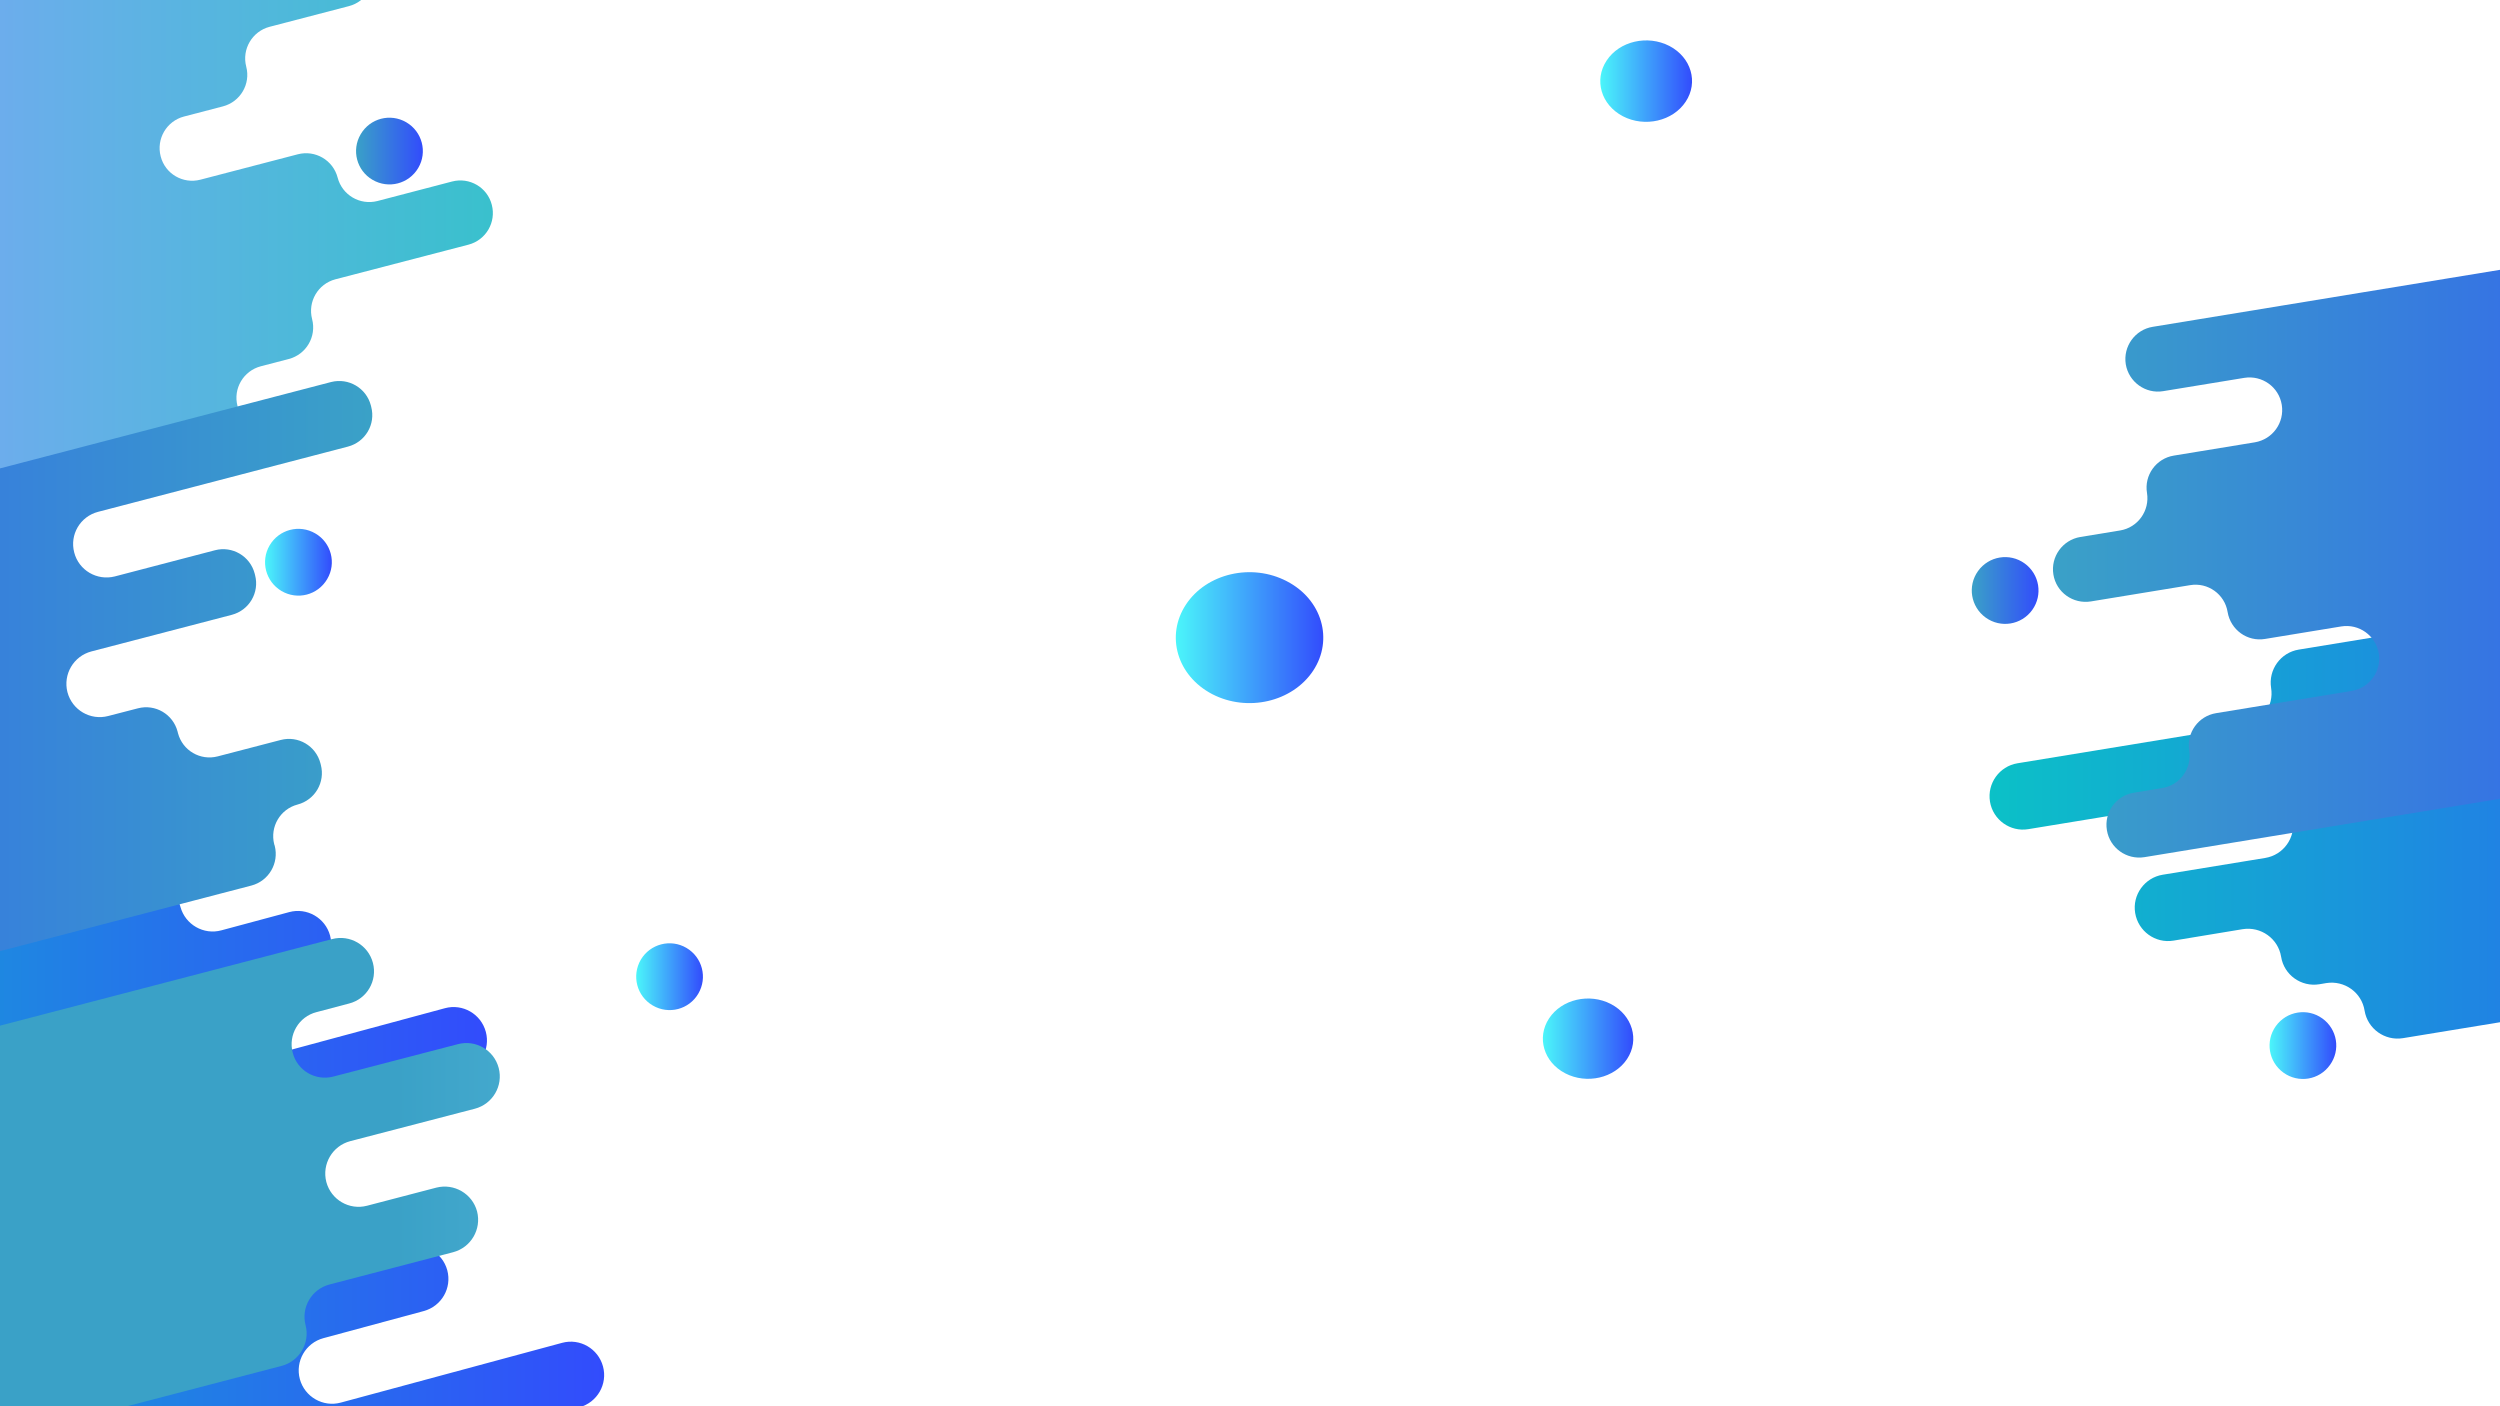 <svg version="1.2" xmlns="http://www.w3.org/2000/svg" viewBox="0 0 1920 1080" width="1920" height="1080">
	<title>புதிய திட்டம்</title>
	<defs>
		<linearGradient id="g1" x2="1" gradientUnits="userSpaceOnUse" gradientTransform="matrix(736.958,0,0,364.408,1527.955,433.257)">
			<stop offset="0" stop-color="#0bc1c7"/>
			<stop offset="1" stop-color="#324cfc"/>
		</linearGradient>
		<linearGradient id="g2" x2="1" gradientUnits="userSpaceOnUse" gradientTransform="matrix(743.1,0,0,395.784,-369.144,642.812)">
			<stop offset="0" stop-color="#0bc1c7"/>
			<stop offset="1" stop-color="#324cfc"/>
		</linearGradient>
		<linearGradient id="g3" x2="1" gradientUnits="userSpaceOnUse" gradientTransform="matrix(743.1,0,0,395.784,-279.144,899.812)">
			<stop offset="0" stop-color="#0bc1c7"/>
			<stop offset="1" stop-color="#324cfc"/>
		</linearGradient>
		<linearGradient id="g4" x2="1" gradientUnits="userSpaceOnUse" gradientTransform="matrix(651.435,0,0,465.569,1576.67,193.016)">
			<stop offset="0" stop-color="#3aa1c7"/>
			<stop offset="1" stop-color="#324cfc"/>
		</linearGradient>
		<linearGradient id="g5" x2="1" gradientUnits="userSpaceOnUse" gradientTransform="matrix(51.26,0,0,51.26,1743.001,777.368)">
			<stop offset="0" stop-color="#4bf6fa"/>
			<stop offset="1" stop-color="#324cfc"/>
		</linearGradient>
		<linearGradient id="g6" x2="1" gradientUnits="userSpaceOnUse" gradientTransform="matrix(51.26,0,0,51.26,1514.328,427.867)">
			<stop offset="0" stop-color="#3aa1c7"/>
			<stop offset="1" stop-color="#324cfc"/>
		</linearGradient>
		<linearGradient id="g7" x2="1" gradientUnits="userSpaceOnUse" gradientTransform="matrix(649.135,0,0,497.639,-197.416,-64.551)">
			<stop offset="0" stop-color="#86a3fc"/>
			<stop offset="1" stop-color="#30c4c7"/>
		</linearGradient>
		<linearGradient id="g8" x2="1" gradientUnits="userSpaceOnUse" gradientTransform="matrix(749.586,0,0,539.117,302.879,526.233)">
			<stop offset="0" stop-color="#3aa1c7"/>
			<stop offset=".999" stop-color="#90e5fc"/>
		</linearGradient>
		<linearGradient id="g9" x2="1" gradientUnits="userSpaceOnUse" gradientTransform="matrix(778.763,0,0,517.381,-492.834,292.622)">
			<stop offset="0" stop-color="#324cfc"/>
			<stop offset="1" stop-color="#3aa1c7"/>
		</linearGradient>
		<linearGradient id="g10" x2="1" gradientUnits="userSpaceOnUse" gradientTransform="matrix(51.267,0,0,51.267,203.57,406.15)">
			<stop offset="0" stop-color="#4bf6fa"/>
			<stop offset="1" stop-color="#324cfc"/>
		</linearGradient>
		<linearGradient id="g11" x2="1" gradientUnits="userSpaceOnUse" gradientTransform="matrix(51.267,0,0,51.267,273.457,90.389)">
			<stop offset="0" stop-color="#3aa1c7"/>
			<stop offset="1" stop-color="#324cfc"/>
		</linearGradient>
		<linearGradient id="g12" x2="1" gradientUnits="userSpaceOnUse" gradientTransform="matrix(51.267,0,0,51.267,488.593,724.46)">
			<stop offset="0" stop-color="#4bf6fa"/>
			<stop offset="1" stop-color="#324cfc"/>
		</linearGradient>
		<linearGradient id="g13" x2="1" gradientUnits="userSpaceOnUse" gradientTransform="matrix(113.26,0,0,100.572,903,439.428)">
			<stop offset="0" stop-color="#4bf6fa"/>
			<stop offset="1" stop-color="#324cfc"/>
		</linearGradient>
		<linearGradient id="g14" x2="1" gradientUnits="userSpaceOnUse" gradientTransform="matrix(69.428,0,0,61.651,1184.916,766.888)">
			<stop offset="0" stop-color="#4bf6fa"/>
			<stop offset="1" stop-color="#324cfc"/>
		</linearGradient>
		<linearGradient id="g15" x2="1" gradientUnits="userSpaceOnUse" gradientTransform="matrix(70.476,0,0,62.581,1229,31)">
			<stop offset="0" stop-color="#4bf6fa"/>
			<stop offset="1" stop-color="#324cfc"/>
		</linearGradient>
	</defs>
	<style>
		.s0 { fill: url(#g1) } 
		.s1 { fill: url(#g2) } 
		.s2 { fill: url(#g3) } 
		.s3 { fill: url(#g4) } 
		.s4 { fill: url(#g5) } 
		.s5 { fill: url(#g6) } 
		.s6 { fill: url(#g7) } 
		.s7 { fill: url(#g8) } 
		.s8 { fill: url(#g9) } 
		.s9 { fill: url(#g10) } 
		.s10 { fill: url(#g11) } 
		.s11 { fill: url(#g12) } 
		.s12 { fill: url(#g13) } 
		.s13 { fill: url(#g14) } 
		.s14 { fill: url(#g15) } 
	</style>
	<path id="&lt;Path&gt;" class="s0" d="m2264.6 703l-0.1-0.7c-2.3-13.8-15.3-23.1-29.1-20.8l-5.9 0.9c-13.8 2.3-26.9-7.1-29.1-20.9l-0.1-0.6c-2.3-13.8-15.3-23.1-29.1-20.8l-53.5 8.7c-13.9 2.3-27.1-7.1-29.4-21.1-2.3-14 7.2-27.1 21.1-29.4l79.1-13c13.8-2.3 23.1-15.3 20.9-29.1l-0.1-0.6c-2.3-13.8-15.3-23.1-29.1-20.9l-174 28.6c-14 2.2-27.1-7.2-29.4-21.2-2.3-13.9 7.2-27.1 21.1-29.4l174-28.5c13.8-2.3 23.1-15.3 20.9-29.1l-0.1-0.6c-2.3-13.8-15.3-23.2-29.1-20.9l-398.2 65.3c-14 2.3-23.4 15.5-21.2 29.4 2.3 14-7.1 27.2-21.1 29.4l-173.7 28.5c-13.9 2.3-23.4 15.5-21.1 29.5 2.3 13.9 15.5 23.4 29.4 21.1l173.7-28.5c14-2.3 27.1 7.2 29.4 21.2 2.3 13.9-7.1 27.1-21.1 29.4l-78.8 12.9c-13.9 2.3-23.4 15.5-21.1 29.4 2.3 14 15.5 23.5 29.4 21.2l53.2-8.8c14-2.2 27.2 7.2 29.5 21.2 2.2 13.9 15.4 23.4 29.4 21.1l5.3-0.9c14-2.2 27.2 7.2 29.4 21.2 2.3 13.9 15.5 23.4 29.5 21.1l398.2-65.3c13.8-2.2 23.1-15.3 20.9-29z"/>
	<path id="&lt;Path&gt; copy 4" class="s1" d="m-368.3 779.9l0.2 0.6c3.6 13.5 17.5 21.5 31 17.9l5.8-1.6c13.5-3.6 27.4 4.3 31.1 17.8l0.1 0.6c3.7 13.5 17.6 21.5 31.1 17.9l52.3-14.2c13.7-3.6 27.7 4.4 31.4 18.1 3.7 13.7-4.4 27.7-18 31.4l-77.4 20.9c-13.5 3.6-21.5 17.5-17.8 31l0.2 0.6c3.6 13.5 17.5 21.5 31 17.9l170.2-46c13.7-3.7 27.7 4.4 31.4 18.1 3.7 13.6-4.4 27.7-18 31.4l-170.2 45.9c-13.5 3.7-21.5 17.6-17.9 31.1l0.2 0.6c3.6 13.5 17.5 21.5 31 17.8l389.6-105.2c13.7-3.7 21.7-17.7 18-31.4-3.6-13.7 4.4-27.7 18.1-31.4l169.9-45.9c13.7-3.7 21.8-17.8 18.1-31.4-3.7-13.7-17.8-21.8-31.4-18.1l-170 45.9c-13.6 3.7-27.7-4.4-31.4-18-3.7-13.7 4.4-27.8 18.1-31.5l77-20.8c13.7-3.7 21.8-17.7 18.1-31.4-3.7-13.6-17.8-21.7-31.4-18l-52.1 14c-13.6 3.7-27.7-4.4-31.4-18-3.7-13.7-17.7-21.8-31.4-18.1l-5.2 1.4c-13.7 3.7-27.7-4.4-31.4-18-3.7-13.7-17.8-21.8-31.4-18.1l-389.6 105.2c-13.5 3.6-21.5 17.5-17.9 31z"/>
	<path id="&lt;Path&gt; copy 5" class="s2" d="m-278.3 1036.9l0.2 0.6c3.6 13.5 17.5 21.5 31 17.9l5.8-1.6c13.5-3.6 27.4 4.3 31.1 17.8l0.1 0.6c3.7 13.5 17.6 21.5 31.1 17.9l52.3-14.2c13.7-3.6 27.7 4.4 31.4 18.1 3.7 13.7-4.4 27.7-18 31.4l-77.4 20.9c-13.5 3.6-21.5 17.5-17.8 31l0.2 0.6c3.6 13.5 17.5 21.5 31 17.9l170.2-46c13.7-3.7 27.7 4.4 31.4 18.1 3.7 13.6-4.4 27.7-18 31.4l-170.2 45.9c-13.5 3.7-21.5 17.6-17.9 31.1l0.2 0.6c3.6 13.5 17.5 21.5 31 17.8l389.6-105.2c13.7-3.7 21.7-17.7 18-31.4-3.6-13.7 4.4-27.7 18.1-31.4l169.9-45.9c13.7-3.7 21.8-17.8 18.1-31.4-3.7-13.7-17.8-21.8-31.4-18.1l-170 45.9c-13.6 3.7-27.7-4.4-31.4-18-3.7-13.7 4.4-27.8 18.1-31.5l77-20.8c13.7-3.7 21.8-17.7 18.1-31.4-3.7-13.6-17.8-21.7-31.4-18l-52.1 14c-13.6 3.7-27.7-4.4-31.4-18-3.7-13.7-17.7-21.8-31.4-18.1l-5.2 1.4c-13.7 3.7-27.7-4.4-31.4-18-3.7-13.7-17.8-21.8-31.4-18.1l-389.6 105.2c-13.5 3.6-21.5 17.5-17.9 31z"/>
	<path id="&lt;Path&gt;" class="s3" d="m1826.9 501.8c2.2 13.7-7.1 26.5-20.7 28.8l-104.2 17.1c-13.7 2.2-22.9 15.1-20.7 28.7 2.2 13.7-7 26.6-20.7 28.8l-21.8 3.6c-13.7 2.2-23 15.1-20.7 28.8 2.2 13.6 15.1 22.9 28.8 20.7l351.4-57.7c13.7-2.2 22.9-15.1 20.7-28.8-2.2-13.6 7-26.5 20.7-28.7l21.8-3.6c13.7-2.3 22.9-15.1 20.7-28.8-2.2-13.6 7-26.5 20.7-28.8l104.2-17.1c13.7-2.2 22.9-15.1 20.7-28.7-2.3-13.7-15.2-22.9-28.8-20.7l-58.5 9.6c-13.6 2.2-26.5-7-28.8-20.7-2.2-13.6-15.1-22.9-28.7-20.7l-76.3 12.5c-13.7 2.3-26.5-7-28.8-20.6-2.2-13.7 7-26.6 20.7-28.8l30.5-5c13.7-2.2 22.9-15.1 20.7-28.8-2.3-13.6 7-26.5 20.6-28.8l62.2-10.2c13.7-2.2 22.9-15.1 20.7-28.7-2.2-13.7-15.1-22.9-28.8-20.7l-62.2 10.2c-13.6 2.2-26.5-7-28.7-20.7-2.3-13.6-15.2-22.9-28.8-20.7l-351.5 57.7c-13.6 2.2-22.9 15.1-20.7 28.8 2.3 13.6 15.2 22.9 28.8 20.6l62.2-10.2c13.7-2.2 26.6 7 28.8 20.7 2.2 13.7-7 26.5-20.7 28.8l-62.2 10.2c-13.6 2.2-22.9 15.1-20.6 28.7 2.2 13.7-7.1 26.6-20.7 28.8l-30.5 5c-13.7 2.3-22.9 15.2-20.7 28.8 2.2 13.7 15.1 22.9 28.8 20.7l76.2-12.5c13.7-2.3 26.6 7 28.8 20.6 2.3 13.7 15.1 23 28.8 20.7l58.5-9.6c13.6-2.2 26.5 7 28.8 20.7z"/>
	<path id="&lt;Path&gt;" class="s4" d="m1753.7 823.8c-11.5-8.3-14.1-24.2-5.9-35.7 8.3-11.6 24.3-14.2 35.8-5.9 11.5 8.3 14.1 24.2 5.8 35.7-8.2 11.6-24.2 14.2-35.7 5.9z"/>
	<path id="&lt;Path&gt;" class="s5" d="m1525 474.3c-11.5-8.3-14.1-24.2-5.9-35.7 8.3-11.6 24.3-14.2 35.8-5.9 11.5 8.3 14.1 24.2 5.9 35.7-8.3 11.6-24.3 14.2-35.8 5.9z"/>
	<path id="&lt;Path&gt;" class="s6" d="m-15.4 259.8c3.5 13.4-4.5 27.1-17.9 30.6l-102.2 26.7c-13.4 3.5-21.4 17.1-17.9 30.5 3.5 13.4-4.5 27.1-17.9 30.6l-21.5 5.6c-13.4 3.5-21.4 17.2-17.9 30.6 3.5 13.3 17.2 21.4 30.6 17.9l344.6-89.9c13.4-3.5 21.4-17.2 17.9-30.6-3.5-13.4 4.6-27 17.9-30.5l21.5-5.6c13.4-3.5 21.4-17.2 17.9-30.6-3.5-13.4 4.5-27.1 17.9-30.6l102.2-26.6c13.4-3.5 21.4-17.2 17.9-30.6-3.4-13.4-17.1-21.4-30.5-17.9l-57.4 15c-13.4 3.4-27-4.6-30.5-18-3.5-13.4-17.2-21.4-30.6-17.9l-74.8 19.5c-13.4 3.5-27.1-4.5-30.5-17.9-3.5-13.4 4.5-27.1 17.9-30.6l29.9-7.8c13.4-3.5 21.4-17.2 17.9-30.5-3.5-13.4 4.6-27.1 17.9-30.6l61-15.9c13.4-3.5 21.4-17.2 17.9-30.6-3.4-13.4-17.1-21.4-30.5-17.9l-61 15.9c-13.4 3.5-27.1-4.5-30.6-17.9-3.5-13.4-17.1-21.4-30.5-17.9l-344.7 89.8c-13.4 3.5-21.4 17.2-17.9 30.6 3.5 13.4 17.2 21.4 30.6 17.9l61-15.9c13.4-3.5 27 4.6 30.5 17.9 3.5 13.4-4.5 27.1-17.9 30.6l-61 15.9c-13.4 3.5-21.4 17.2-17.9 30.6 3.5 13.4-4.5 27.1-17.9 30.5l-29.9 7.9c-13.4 3.4-21.5 17.1-18 30.5 3.5 13.4 17.2 21.4 30.6 17.9l74.8-19.5c13.4-3.5 27.1 4.6 30.5 18 3.5 13.3 17.2 21.4 30.6 17.9l57.4-15c13.4-3.5 27 4.6 30.5 17.9z"/>
	<path id="&lt;Path&gt;" class="s7" d="m-171.7 885.4l-25 6.5c-13.7 3.6-21.9 17.6-18.3 31.3 3.6 13.7 17.6 21.9 31.3 18.3l95.7-24.9c13.7-3.6 27.7 4.6 31.2 18.3 3.6 13.7-4.6 27.7-18.3 31.2l-95.7 25c-13.7 3.6-21.9 17.6-18.3 31.3 3.5 13.7 17.5 21.9 31.2 18.3l53.3-13.9c13.6-3.6 27.6 4.6 31.2 18.3 3.6 13.7-4.6 27.7-18.3 31.3l-95.1 24.8c-13.7 3.6-21.9 17.6-18.3 31.2 3.6 13.7 17.6 21.9 31.3 18.4l390.1-101.8c13.7-3.6 21.9-17.6 18.4-31.2-3.6-13.7 4.6-27.7 18.3-31.3l95-24.8c13.7-3.6 21.9-17.6 18.4-31.3-3.6-13.6-17.6-21.8-31.3-18.3l-53.2 13.9c-13.7 3.6-27.7-4.6-31.3-18.3-3.5-13.7 4.7-27.7 18.4-31.3l95.7-24.9c13.7-3.6 21.9-17.6 18.3-31.3-3.6-13.7-17.6-21.9-31.3-18.3l-95.7 24.9c-13.7 3.6-27.7-4.6-31.2-18.3-3.6-13.7 4.6-27.7 18.3-31.2l25-6.6c13.7-3.5 21.9-17.5 18.3-31.2-3.6-13.7-17.6-21.9-31.3-18.3l-390.1 101.7c-13.7 3.6-21.9 17.6-18.4 31.3 3.6 13.7-4.6 27.7-18.3 31.2z"/>
	<path id="&lt;Path&gt;" class="s8" d="m-277.2 485l-191.3 49.9c-13.7 3.6-21.9 17.6-18.4 31.3 3.6 13.7 17.6 21.9 31.3 18.3l76.2-19.9c13.7-3.6 27.7 4.7 31.3 18.3 3.6 13.7-4.7 27.7-18.3 31.3l-107.3 28c-13.7 3.5-21.9 17.5-18.3 31.2 3.6 13.7 17.6 21.9 31.3 18.4l22.2-5.8c13.6-3.6 27.6 4.6 31.2 18.3 3.6 13.7 17.6 21.9 31.3 18.3l47.2-12.3c13.7-3.6 27.6 4.6 31.2 18.3l0.3 1.2c3.4 13.1-4.4 26.4-17.4 29.8-13.7 3.6-21.9 17.5-18.3 31.2 3.5 13.7 17.5 21.9 31.2 18.4l494.9-129.1c13.3-3.5 21.3-17.1 17.9-30.5l-0.4-1.2c-3.4-13.4 4.6-27 17.9-30.5 13.4-3.5 21.4-17.1 17.9-30.5l-0.3-1.2c-3.5-13.4-17.1-21.4-30.5-17.9l-48.4 12.6c-13.4 3.5-27-4.5-30.5-17.8l-0.3-1.2c-3.5-13.4-17.1-21.4-30.5-17.9l-22.8 5.9c-13.7 3.6-27.7-4.6-31.3-18.3-3.5-13.7 4.7-27.7 18.4-31.3l107.8-28.1c13.4-3.5 21.4-17.1 17.9-30.5l-0.3-1.2c-3.5-13.4-17.2-21.4-30.5-17.9l-76.9 20.1c-13.7 3.5-27.7-4.7-31.2-18.4-3.6-13.7 4.6-27.6 18.3-31.2l191.9-50.1c13.4-3.5 21.4-17.1 17.9-30.5l-0.3-1.2c-3.5-13.3-17.1-21.3-30.5-17.9l-494.9 129.1c-13.6 3.6-21.8 17.6-18.3 31.3 3.6 13.6-4.6 27.6-18.3 31.2z"/>
	<path id="&lt;Path&gt;" class="s9" d="m216.2 453.9c-12.2-7.2-16.3-22.9-9.1-35.1 7.2-12.2 22.8-16.3 35.1-9.1 12.2 7.1 16.3 22.8 9.1 35-7.2 12.3-22.8 16.4-35.1 9.2z"/>
	<path id="&lt;Path&gt;" class="s10" d="m286.1 138.1c-12.2-7.1-16.3-22.8-9.1-35 7.2-12.3 22.8-16.3 35-9.2 12.3 7.2 16.4 22.9 9.2 35.1-7.2 12.2-22.8 16.3-35.1 9.1z"/>
	<path id="&lt;Path&gt;" class="s11" d="m501.3 772.2c-12.3-7.2-16.3-22.8-9.2-35.1 7.2-12.2 22.9-16.3 35.1-9.1 12.2 7.2 16.3 22.8 9.1 35.1-7.1 12.2-22.8 16.3-35 9.1z"/>
	<path id="&lt;Path&gt; copy" class="s12" d="m931 533.1c-27-14.1-36-44.8-20.2-68.8 15.8-24 50.5-32 77.5-17.9 27 14 36 44.8 20.2 68.7-15.9 24-50.5 32-77.5 18z"/>
	<path id="&lt;Path&gt; copy 3" class="s13" d="m1202.1 824.3c-16.6-8.6-22.1-27.5-12.4-42.2 9.7-14.7 30.9-19.6 47.5-11 16.5 8.7 22.1 27.5 12.4 42.2-9.7 14.7-31 19.6-47.5 11z"/>
	<path id="&lt;Path&gt; copy 2" class="s14" d="m1246.4 89.3c-16.8-8.8-22.4-27.9-12.5-42.8 9.8-14.9 31.3-19.9 48.2-11.2 16.8 8.8 22.4 27.9 12.5 42.8-9.8 14.9-31.4 19.9-48.2 11.2z"/>
</svg>